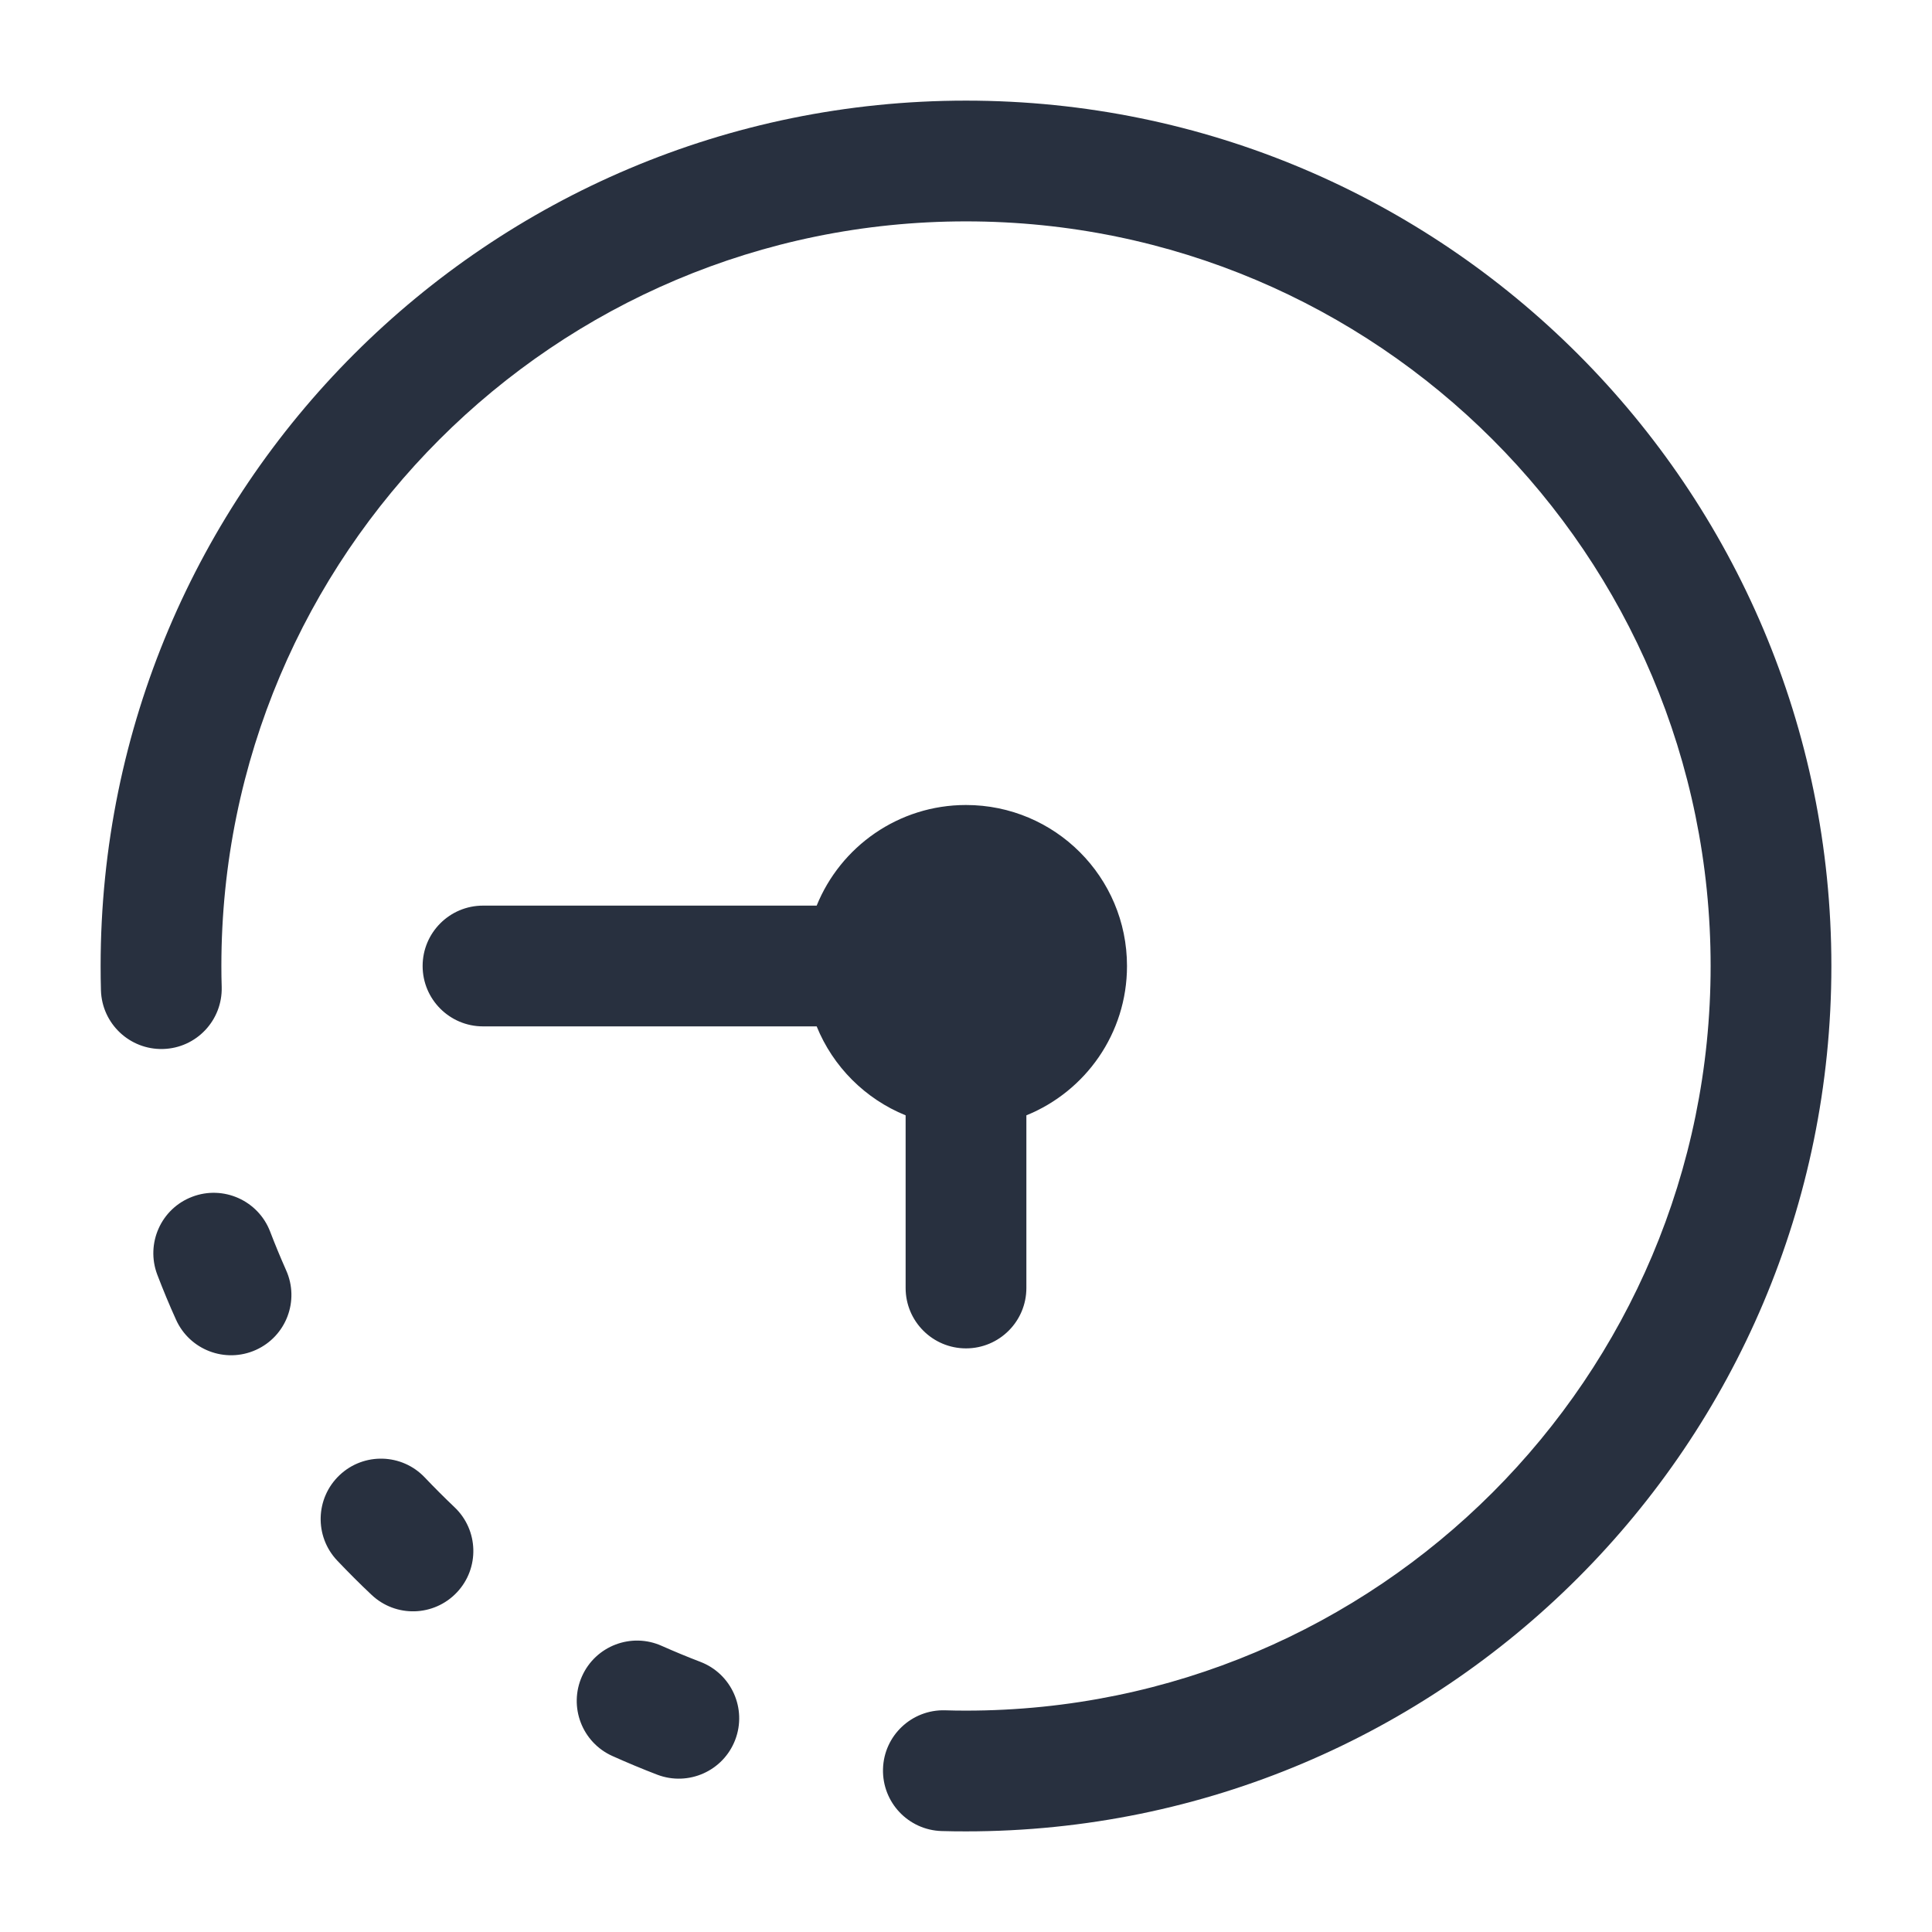 <svg width="24" height="24" viewBox="0 0 24 24" fill="none" xmlns="http://www.w3.org/2000/svg">
<path fill-rule="evenodd" clip-rule="evenodd" d="M2.754 12.261C2.751 12.174 2.75 12.087 2.75 12C2.75 6.891 6.891 2.75 12 2.75C17.109 2.75 21.25 6.891 21.25 12C21.25 17.109 17.109 21.25 12 21.25C11.913 21.25 11.826 21.249 11.739 21.246C11.325 21.235 10.98 21.561 10.969 21.975C10.958 22.39 11.284 22.734 11.698 22.746C11.798 22.749 11.899 22.75 12 22.75C17.937 22.75 22.75 17.937 22.75 12C22.75 6.063 17.937 1.25 12 1.25C6.063 1.25 1.25 6.063 1.25 12C1.25 12.101 1.251 12.202 1.254 12.302C1.266 12.716 1.611 13.042 2.025 13.031C2.439 13.02 2.765 12.675 2.754 12.261ZM2.387 14.867C2.774 14.719 3.208 14.913 3.356 15.3C3.418 15.462 3.484 15.621 3.554 15.779C3.724 16.157 3.555 16.601 3.177 16.77C2.799 16.939 2.355 16.77 2.186 16.392C2.103 16.209 2.026 16.023 1.954 15.835C1.807 15.448 2 15.014 2.387 14.867ZM4.218 18.325C4.519 18.04 4.994 18.054 5.278 18.355C5.397 18.48 5.52 18.603 5.645 18.722C5.946 19.006 5.96 19.481 5.675 19.782C5.39 20.083 4.916 20.096 4.615 19.811C4.469 19.674 4.327 19.531 4.188 19.385C3.904 19.084 3.917 18.61 4.218 18.325ZM7.23 20.823C7.399 20.445 7.843 20.276 8.221 20.446C8.379 20.516 8.538 20.582 8.7 20.644C9.087 20.792 9.281 21.226 9.133 21.613C8.985 22 8.552 22.193 8.165 22.046C7.977 21.974 7.791 21.896 7.608 21.814C7.23 21.645 7.061 21.201 7.23 20.823ZM14 12C14 12.839 13.483 13.558 12.75 13.855V16C12.75 16.414 12.414 16.75 12 16.75C11.586 16.75 11.25 16.414 11.25 16V13.855C10.749 13.652 10.348 13.251 10.145 12.75H6C5.586 12.75 5.25 12.414 5.25 12C5.25 11.586 5.586 11.25 6 11.25H10.145C10.442 10.517 11.161 10 12 10C13.105 10 14 10.895 14 12Z" fill="#28303F"/>
</svg>
